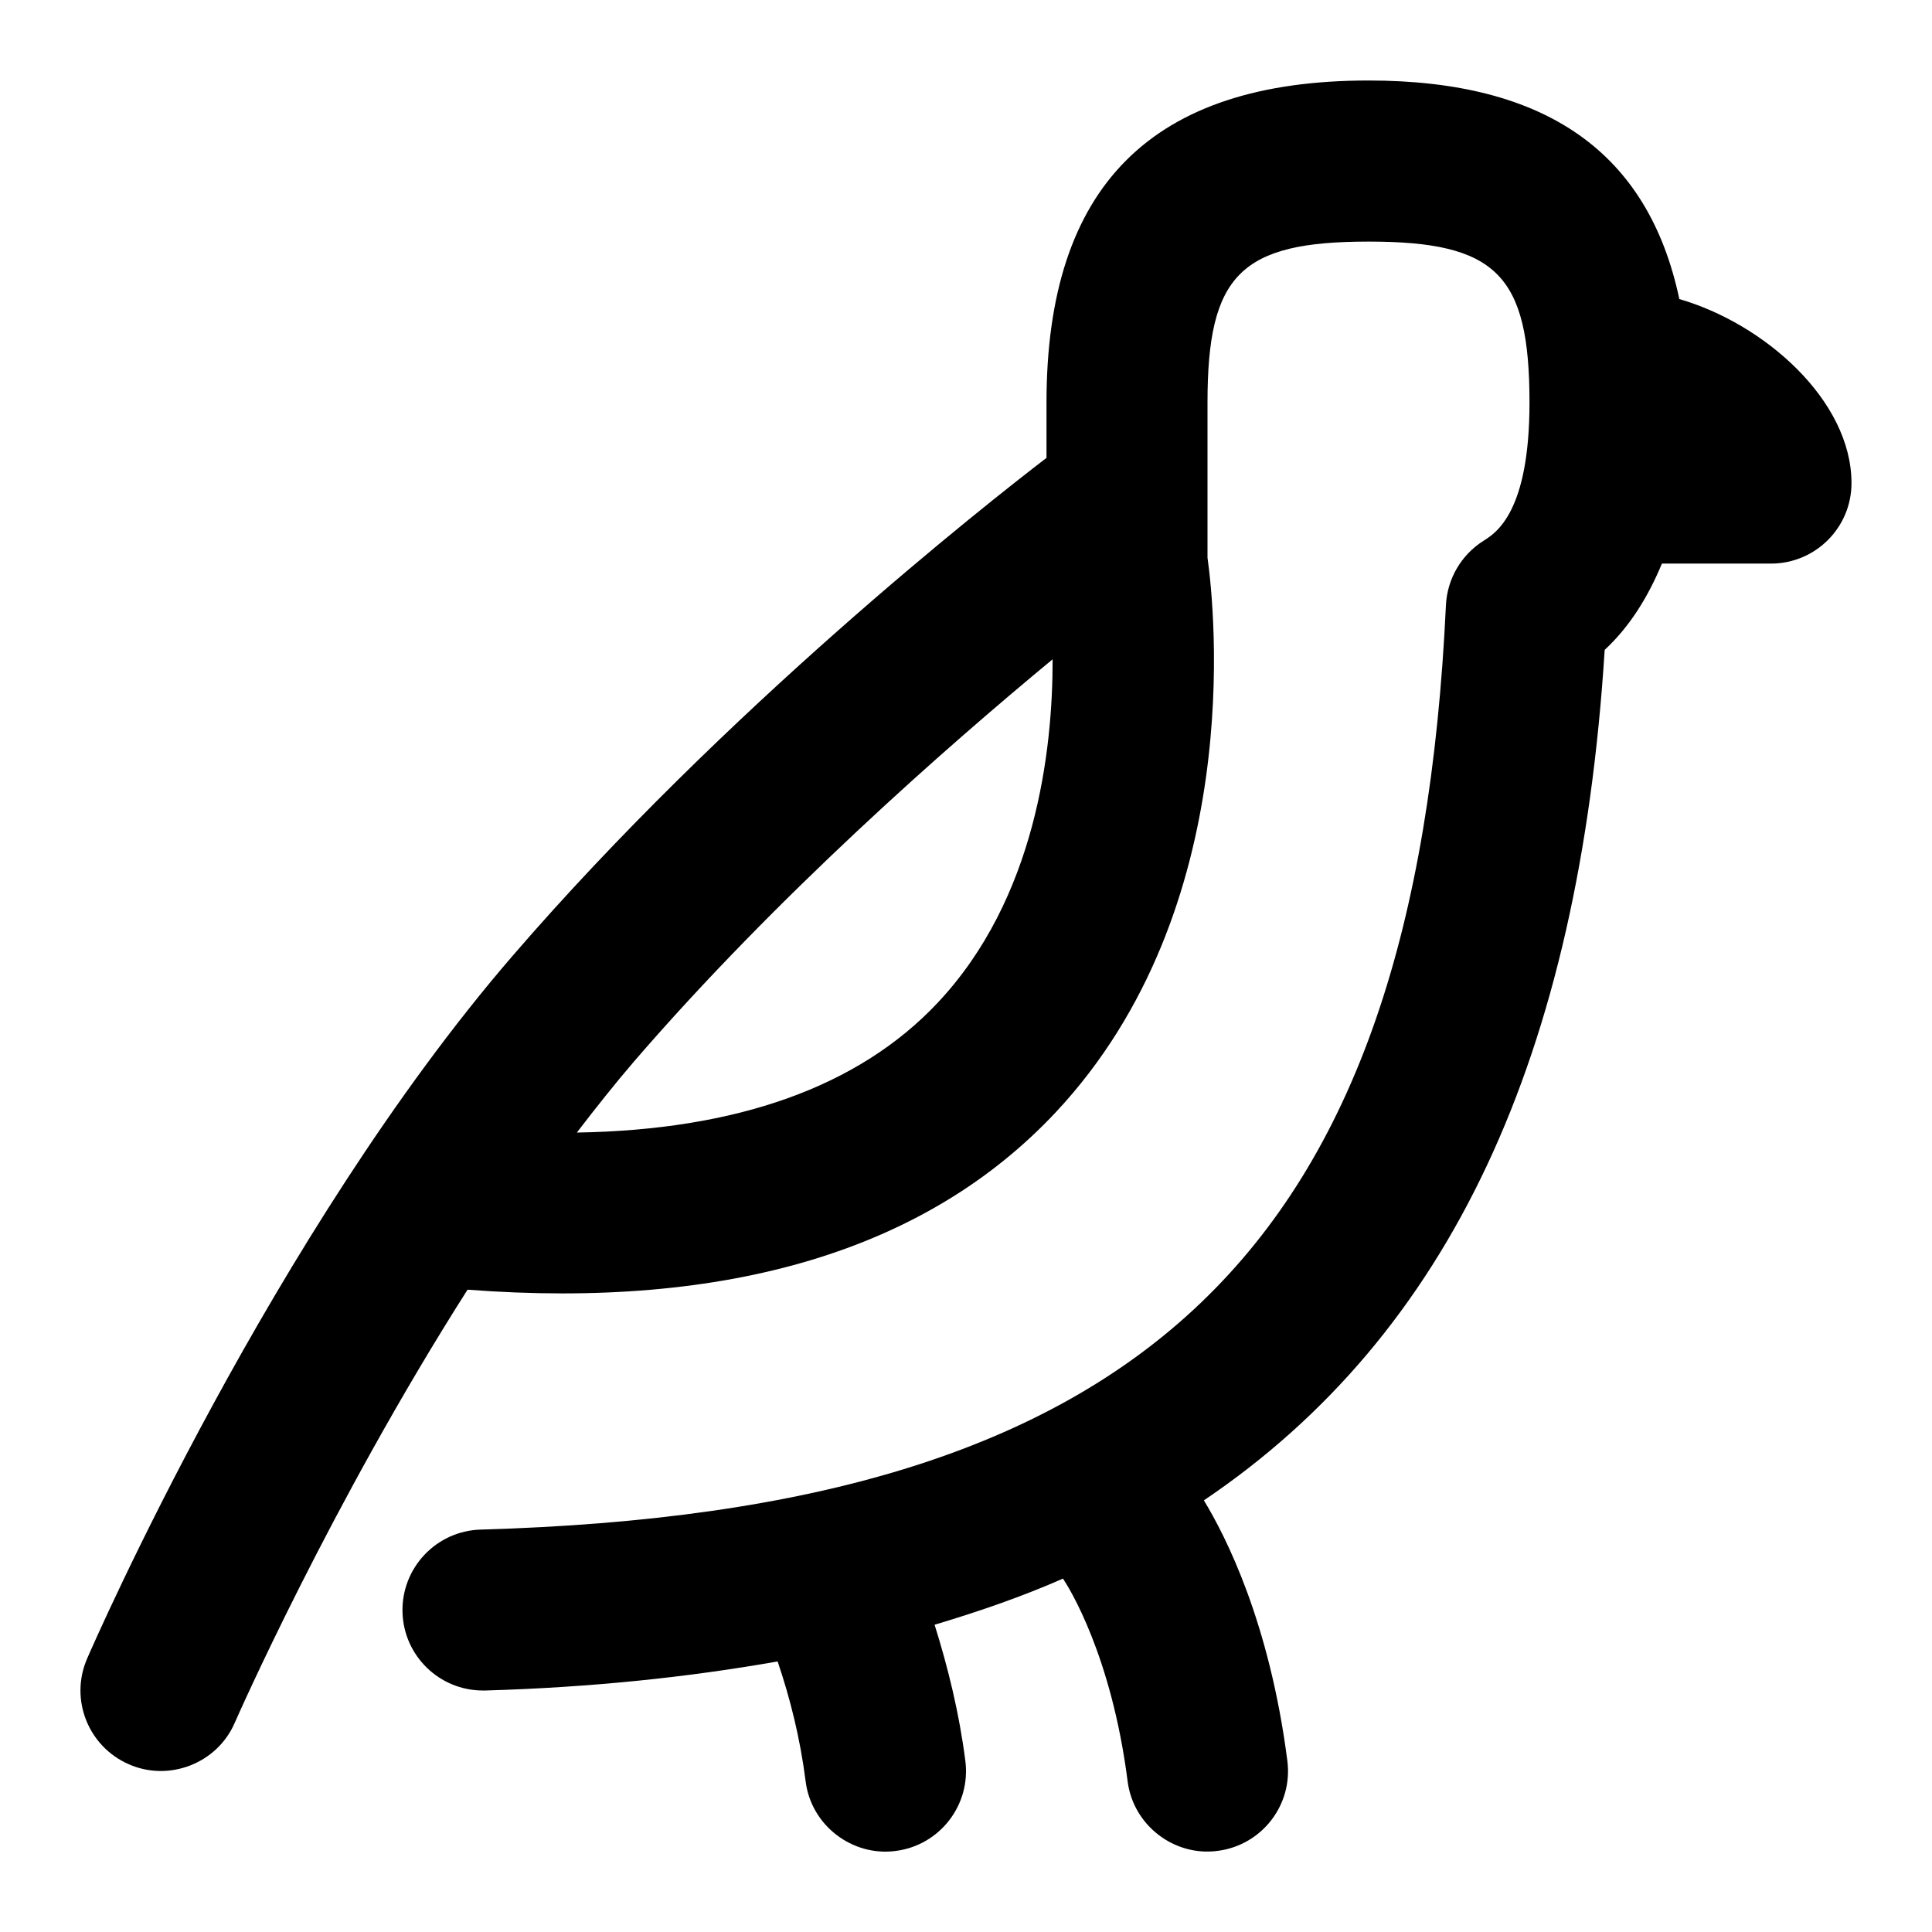 <svg id="Layer_1" viewBox="0 0 24 24" xmlns="http://www.w3.org/2000/svg" data-name="Layer 1"><path d="m20.861 3.714c-.384-1.813-1.647-2.714-3.861-2.714-2.691 0-4 1.309-4 4v.688c-.736.564-3.989 3.12-6.636 6.19-2.968 3.441-5.188 8.509-5.281 8.724-.221.506.012 1.095.519 1.315.494.218 1.095-.007 1.315-.518.016-.036 1.184-2.697 2.891-5.378 3.232.245 5.698-.487 7.307-2.204 2.37-2.531 1.975-6.248 1.885-6.89v-1.926c0-1.589.411-2 2-2s2 .411 2 2c0 1.358-.414 1.618-.57 1.716-.277.174-.452.473-.468.8-.377 8.028-3.738 11.248-11.99 11.484-.553.016-.987.476-.972 1.028.016.542.46.971.999.971h.029c1.313-.038 2.515-.164 3.632-.361.156.46.28.953.348 1.489.068.55.582.937 1.119.865.548-.07.935-.571.865-1.119-.077-.599-.215-1.157-.382-1.691.559-.167 1.095-.353 1.595-.573.073.109.602.95.803 2.518.069.549.582.937 1.119.864.548-.07.936-.571.865-1.119-.221-1.721-.766-2.79-1.037-3.235 3.059-2.064 4.661-5.516 4.979-10.565.309-.287.537-.653.711-1.072h1.355c.553 0 1-.448 1-1 0-1.027-1.083-1.981-2.139-2.286zm-9.214 8.744c-.983 1.045-2.495 1.579-4.481 1.611.233-.304.469-.602.711-.884 1.77-2.052 3.879-3.904 5.199-4.995.002 1.135-.209 2.972-1.429 4.268z"/></svg>